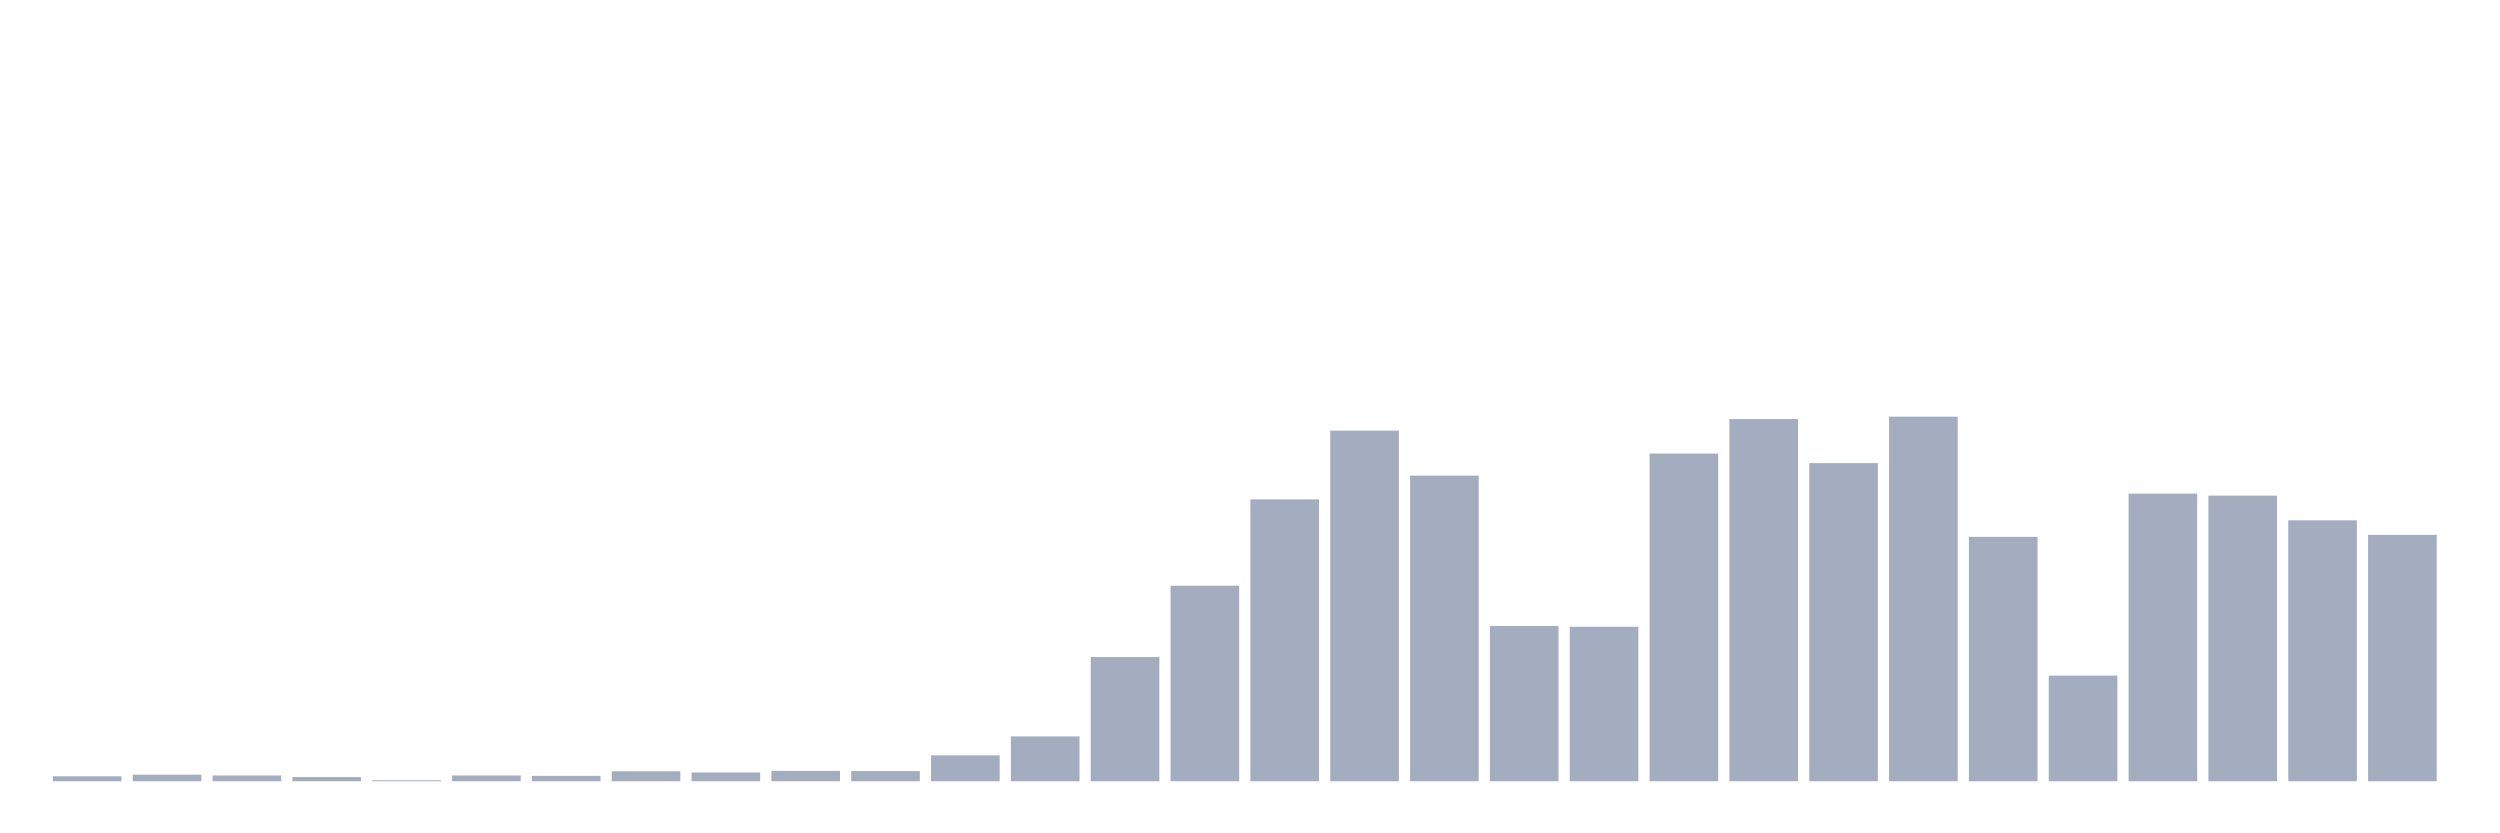 <svg xmlns="http://www.w3.org/2000/svg" viewBox="0 0 480 160"><g transform="translate(10,10)"><rect class="bar" x="0.153" width="13.175" y="139.043" height="0.957" fill="rgb(164,173,192)"></rect><rect class="bar" x="15.482" width="13.175" y="138.737" height="1.263" fill="rgb(164,173,192)"></rect><rect class="bar" x="30.81" width="13.175" y="138.89" height="1.11" fill="rgb(164,173,192)"></rect><rect class="bar" x="46.138" width="13.175" y="139.196" height="0.804" fill="rgb(164,173,192)"></rect><rect class="bar" x="61.466" width="13.175" y="139.809" height="0.191" fill="rgb(164,173,192)"></rect><rect class="bar" x="76.794" width="13.175" y="138.89" height="1.11" fill="rgb(164,173,192)"></rect><rect class="bar" x="92.123" width="13.175" y="138.967" height="1.033" fill="rgb(164,173,192)"></rect><rect class="bar" x="107.451" width="13.175" y="138.086" height="1.914" fill="rgb(164,173,192)"></rect><rect class="bar" x="122.779" width="13.175" y="138.316" height="1.684" fill="rgb(164,173,192)"></rect><rect class="bar" x="138.107" width="13.175" y="138.01" height="1.99" fill="rgb(164,173,192)"></rect><rect class="bar" x="153.436" width="13.175" y="138.048" height="1.952" fill="rgb(164,173,192)"></rect><rect class="bar" x="168.764" width="13.175" y="135.025" height="4.975" fill="rgb(164,173,192)"></rect><rect class="bar" x="184.092" width="13.175" y="131.389" height="8.611" fill="rgb(164,173,192)"></rect><rect class="bar" x="199.42" width="13.175" y="116.156" height="23.844" fill="rgb(164,173,192)"></rect><rect class="bar" x="214.748" width="13.175" y="102.455" height="37.545" fill="rgb(164,173,192)"></rect><rect class="bar" x="230.077" width="13.175" y="85.883" height="54.117" fill="rgb(164,173,192)"></rect><rect class="bar" x="245.405" width="13.175" y="72.679" height="67.321" fill="rgb(164,173,192)"></rect><rect class="bar" x="260.733" width="13.175" y="81.329" height="58.671" fill="rgb(164,173,192)"></rect><rect class="bar" x="276.061" width="13.175" y="110.186" height="29.814" fill="rgb(164,173,192)"></rect><rect class="bar" x="291.39" width="13.175" y="110.339" height="29.661" fill="rgb(164,173,192)"></rect><rect class="bar" x="306.718" width="13.175" y="77.08" height="62.92" fill="rgb(164,173,192)"></rect><rect class="bar" x="322.046" width="13.175" y="70.459" height="69.541" fill="rgb(164,173,192)"></rect><rect class="bar" x="337.374" width="13.175" y="78.917" height="61.083" fill="rgb(164,173,192)"></rect><rect class="bar" x="352.702" width="13.175" y="70" height="70" fill="rgb(164,173,192)"></rect><rect class="bar" x="368.031" width="13.175" y="93.078" height="46.922" fill="rgb(164,173,192)"></rect><rect class="bar" x="383.359" width="13.175" y="119.716" height="20.284" fill="rgb(164,173,192)"></rect><rect class="bar" x="398.687" width="13.175" y="84.773" height="55.227" fill="rgb(164,173,192)"></rect><rect class="bar" x="414.015" width="13.175" y="85.156" height="54.844" fill="rgb(164,173,192)"></rect><rect class="bar" x="429.344" width="13.175" y="89.902" height="50.098" fill="rgb(164,173,192)"></rect><rect class="bar" x="444.672" width="13.175" y="92.695" height="47.305" fill="rgb(164,173,192)"></rect></g></svg>